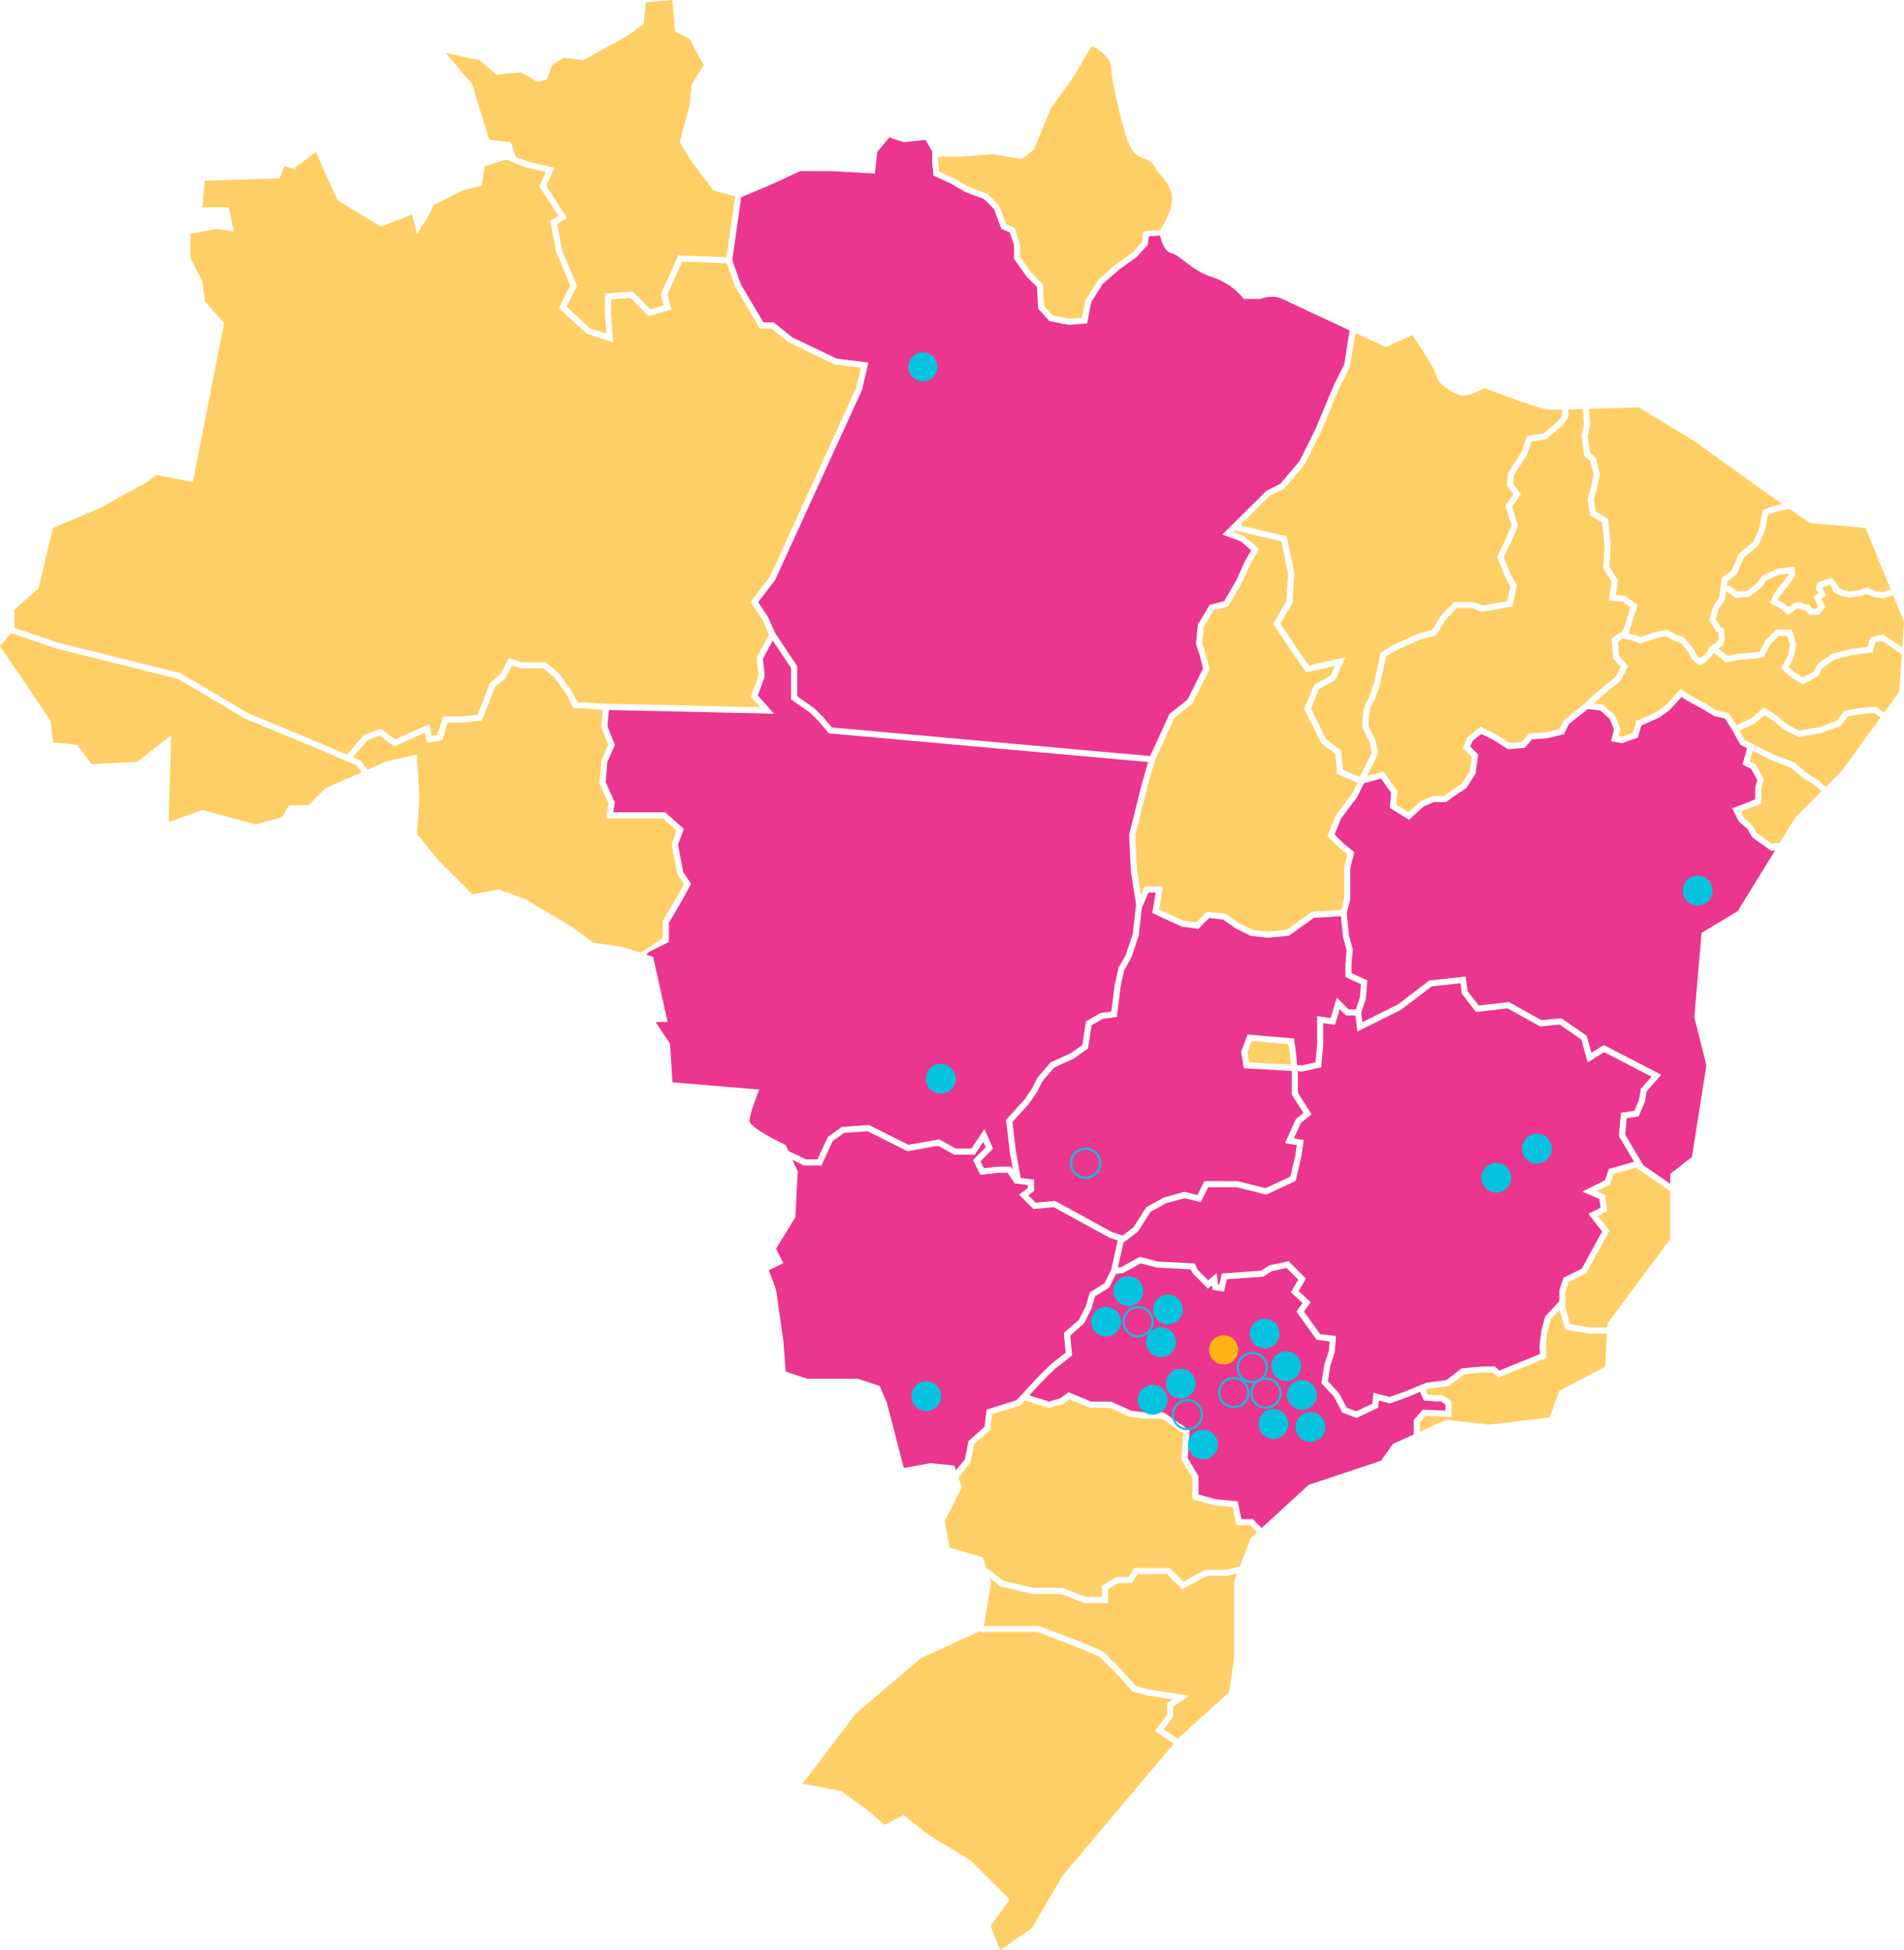 <svg xmlns="http://www.w3.org/2000/svg" xmlns:xlink="http://www.w3.org/1999/xlink" width="901.198" height="922.873" viewBox="0 0 901.198 922.873"><defs><clipPath id="a"><rect width="901.198" height="922.873" fill="none"/></clipPath></defs><g clip-path="url(#a)"><path d="M249.208,104.8l4.1,11.486,10.628,17.988h4.813l8.824,7.061L298.6,151.431l15.053,1.882-3.023,12.971L269.5,256.269l-8.02,10.428,4.676,7.048,3.37,7.586L279.964,297v14.227l8.129,5.717,4.278,4.278,3.98,4.767,150.666,13.543,9.129-19.914,8.574-6.86,7.318-14.633-1.581-6.322-1.78-5.321.919-9.19,5.613-9.353,6.834-1.708,5.68-9.738,4.208-9.279,2.888-5.065-4.88-4.183-8.721-3.27L502.017,214l6.577-3.289,9.105-10.761,7.624-15.244,8.513-20.442,5.076-10.156,2.512-16.032c-13.066-6.047-29.255-13.561-31.911-14.889-4.563-2.281-10.268,0-10.268,0h-7.983s-4.564-6.844-14.829-10.266-14.831-10.268-19.395-11.408c-3.2-.8-4.715-5.531-5.336-8.283l-5.318.306-.508,4.044-5.1,5.688-7.985,5.7-8.285,7.186-5.44,8.709-1.866,9.953-8.73.67-9.232-1.845-5.224-5.877-.567-10.219-4.9-4.923-5.974-8.365v-6.5l-2-6-3.965-1.7-3.528-9.414-4.688-4.688-9.054-3.417L352.5,68.545l-8.047-3.706-.638-6.369.068-4.975-3.2-5.6-10.268,1.14-6.845-2.282-5.7,6.845-1.142,10.266-20.533-1.14H281.36L266.531,69.57l-13.056,5.439Z" transform="translate(97.37 18.268)" fill="#ea368e"/><path d="M624.9,394.974l2.175-5.076.9-5.368,5.039-5.758-22.425-11.6-7.8,4.877-2.943-10.789-10.251-7.1-9.332.85-15.381-8.546-14.895,1.751-6.728-8.652-.712-4.976-13.6,1.512-14.458,11.021-20.661,10.33-.953-7.61H488.42l-2.982-2.98-2.225,7.421-5.568-.8v10.3l-.957,10.6-8.935,1.985-2.192-.124.1,1.1.007,9.118,6.461,10.156-5.025,4.021-3.35,7.369,4.666.777-1.057,7.4-2.748,11.937-13.945,6.507-14.016-3.5H423.188l-3.544,7.084-7.606-1.9-8.874,2.42-7.225,4.014-5.929,9.318-6.9,5.272-2.64,11.74,1.581-.175,8.81-4.848,8.546,2.25,17.381.89,1.558,3.115,4.869,4.869,4.061-3.481.606,5.464.555.081,1.224-5.307,18.657-1.332,3.763-2.51,9.173-1.929,8.189,8.187-3.4,5.948,5.645,5.21-3.133,4.477,7.586,10.621,7.579.947-.6,7.723-2.1,6.3-1.156,7.311,5.3,5.78,3.594,6.789,4.468,1.719,7.68-3.656.516-5.162,7.635,2.035,6.848-2.416,10.563-4.349,9.453-1.232,7.3-5.581,9.83-.893,5.791-.007,2.3,1.916L580.3,510.01l-.335-3.356.914-7.634,1.805-6.771,6.73-7.165.046-5.4,1.9-5.708,8.687-4.342,9.592-17.584-6.493-8.349,5.783-2.891-.591-4.14-8.122-3.481,10.824-5.413,1.762-5.289,11.977-3.423-7.2-12.165,1-11.026Z" transform="translate(148.659 130.73)" fill="#ea368e"/><path d="M502.72,330.924l-1.688-6.261-1-9.738-12.735.75-11.959,8.54-9.951.9-8.105-.9-7.269-3.656-5.682-4.057-6.627-.737-5.141,5.143-7.987-1.069-13.836-6.456,1.612-9.663h-3.325l-3.165,7.12-1.534,13.273-3.539,10.529-3.314,5.8-1.662,7.486-1.825,14.657-6.815.973-5.139,2.936-1.7,11.034-6.732,4.776-9.124,4.147-5.659,6.467-2.574,5.123-3.556,5.306-8.111,8.92,1.634,13.886L348.5,438.8l6.282.786v5.435l-2.662,2,3.466,3.467,9.175-.834,26.8,14.694,5.147,1.716,5.157-3.943,6.05-9.506,8.346-4.588,9.778-2.667,6.082,1.521,3.3-6.606,15.8.043,13.19,3.3,11.722-5.471,2.406-10.43.634-4.46-5.6-.935,5.205-11.453,3.531-2.825-5.517-8.666v-9.837l-.127-1.394-22.542-1.284-1.332-7.731,3.093-8.248,21.929,1.907,1.019,7.133.5,5.46,2.221.127,6.465-1.437.761-8.354-.007-13.523,6.41.915,2.908-9.689,5.574,5.574h3.481l1.9-5.678.477-6.228-7.34-3.388v-6.065Z" transform="translate(134.634 118.671)" fill="#ea368e"/><path d="M303.872,502.107l10.266,3.423,3.423,7.984,7.986,30.8,12.548-2.281,11.407,1.142.732,2.19,4.18-5.082,1.743-8.711,7.646-6.8.9-8.09,14.221-4.442,9.147-9.978,7.025-7.011,7.072-5.5-.851-9.358,7.189-6.289,3.233-6.467,1.827-6.4,6.972-4.358,3.158-6.318,3.1-13.943-4.129-1.4-26.133-14.331-9.649.876-6.8-6.8,4.182-3.136v-1.41l-6.23-.779-3.36-5.04h-4.354l-8.549.96-3.488-6.98,6.033-6.034-1.12-2.613-4.076,6.112H349.41l-7.578-4.211L327.323,394.4l-18.9-9.449-11.172.8-5.34,3.816-5.363,11.618h-8.275l-5.442-2.717L275.353,404l-1.14,21.676-9.126,14.831,3.421,6.844-6.844,3.423,3.423,9.126,3.421,23.955,1.142,14.831,10.266,3.423Z" transform="translate(102.237 150.406)" fill="#ea368e"/><path d="M645.014,338.529l17.736-28.823-1.818.343-9.037-6.456-2.314-4.05-4.026-3.449-3.135-6.272,6.076-2.279,4.759-1.9.057-5.691.978-3.418-2.919-5.35-4.08-2.042,2.124-7.78-3.176-1.587L642.6,253.1l-3.621-5.681L634,246.236l-5.7-3.423-7.356-3.959-2.5-1.661L612.8,243.3l-4.852,3.591-8.51,3.723-1.727,5.758-7.319,2.662-5.356-.891,1.41-5.635-1.978-4.948-4.53-4.025-6-.64-.954.88-7.817,6.148-2.434,4.869L555,256.706l-7.381.527-3.416,3.984-7.929.662-6.689-4.257-5.893-2.939-4.114,3.2-1.174,2.742,3.811,3.809-1.289,9.017-4.325,6.8-5.389,3.592-4.335,3.1h-5.861L496.381,289l-6.912,6.283-9.106-5.606.6-7.2-4.8-6.721-8,2.214-3.36,6.68-7.585,10.113-3,7.486,4.456,4.454,4.886,3.9-1.893,7.577-.043,14.718-1.649,6.6,1.1,10.747,1.748,6.407-.592,7.1,0,4.082,7.49,3.457-.719,8.773-2.177,6.529.558,4.477,16.861-8.431L499,371.35l17.206-1.911,1,7,5.249,6.748,14.2-1.672,15.418,8.565,9.492-.862,11.994,8.3,2.19,8.034,5.887-3.68,27.2,14.067-6.94,7.931-.886,5.059-2.888,6.741-5.659.809-.709,7.8,8.6,14.544,12.721,8.718v-4.674l10.268-7.985,6.844-43.349-5.7-22.815L627.9,348.8Z" transform="translate(177.472 92.676)" fill="#ea368e"/><path d="M532.294,503.948l4.246-4.776,10.727.4v-2.875l-2.005-1.432H542.3l-5.271-.519-1.752-4.027-6.534,2.723-7.771,2.747-5.2-1.388-.339,3.392-10.288,4.9-6.655-2.558-4.015-7.585-5.912-6.368,1.451-9.059,2.081-6.243.317-4.429-6.109-.763-9.525-13.336,2.857-4.079-5.478-5.057,3.446-6.03-5.5-5.5-7.082,1.492-3.937,2.624-17.278,1.235-1.342,5.815-5.434-.775-.249-2.236-1.929,1.652-7.214-7.321-.9-1.807L410.6,431.9l-7.566-1.99-8.3,4.563-3.35.373-3.252,6.5-6.717,4.2-1.655,5.7-3.55,7.1-6.5,5.688.861,9.465-8.257,6.422-6.78,6.781-5.226,5.7,9.344,2.876,5.317-1.519,3.872-2.905,10.766,4.485h9.436l9.5,4.317,6.534.816H414l12.176,8.429-.882,13.2,5.107,8.51v8.7l8.215,2.24,10.365.943,1.691,8.45h5.4l4.2,4.2,22.286-20.43,34.223-11.408,5.7-7.984,9.809-4.459Z" transform="translate(136.873 167.974)" fill="#ea368e"/><path d="M292.63,459.518l8.343,3.994h5.414l4.905-10.626,6.637-4.741,12.783-.914,18.75,9.375,14.58-2.573,7.821,4.345h7.4l6.19-9.287,4.014,9.365-5.944,5.944,1.644,3.286,6.692-.741,6.072-.011,1.007,1.509-1.506-8.35-1.8-15.291,8.927-9.821,3.313-4.968,2.731-5.358,6.2-7.083,9.568-4.349,5.375-3.838,1.723-11.211,6.841-3.909,5.162-.737,1.574-12.586,1.891-8.241,3.352-5.863,3.328-9.987,1.548-13.654.075.008-2.487-15.755-.883-17.481,6.041-24.166,2.953-10.333L311.72,261.881l-4.664-5.6-4.1-4.09-9.073-6.351V230.982l-8.678-13.019-4.63,8.6L281.42,235l-3.242,8.916,7.6,8.684-78.09-1.755-.7,7.71,3.52,8.8-3.571,8.036-.8,9.645,4.3,9.453-.679,4.749h24.542l8.86,7.876-2.774,7.4,2.437,13,3.751,5.624-4.709,8.476-5.806,9.953v9.061l-9.36,4.681-1.325,1.325,3.24,1.081,6.845,30.8h-5.7l6.845,10.268,1.14,18.252L278.8,430.46s-4.563,11.407-4.563,14.829S291.347,456.7,291.347,456.7Z" transform="translate(80.539 85.163)" fill="#ea368e"/><path d="M319.3,70.2l.488,4.876,6.66,3.073,6.86,3.994,9.305,3.491,5.58,5.578,3.314,8.839,4.023,1.724L358.1,109.7v5.808l5.361,7.507,5.442,5.442.573,10.315,3.9,4.391,7.88,1.576,6.1-.469,1.556-8.3,6.13-9.688,8.556-7.414,7.96-5.694,4.154-4.674.634-5.08,8.09-.737c1.688-2.606,7.15-11.693,5.212-17.509-2.282-6.845-5.706-7.986-7.987-12.548S413.68,70.34,410.258,63.5s-9.125-31.942-9.125-37.645-9.126-10.266-9.126-10.266l-7.985,13.689-11.408,15.97-7.986,19.394-5.7,4.563-13.689-2.281-14.829,1.14H319.3Z" transform="translate(124.756 6.089)" fill="#fecf67"/><path d="M426.581,354.235l-2.04,5.44.807,4.674,19.8,1.126-.453-4.955-.683-4.77Z" transform="translate(165.876 138.406)" fill="#fecf67"/><path d="M483.245,331.227l-5.933-5.92,3.966-9.778,7.621-10.162,2.667-5.333-9.639-4.015-.875-9.64-6.6-4.951-8.151-16.3,4.728-11.35,7.717-4.286,2.053-4.617-13.533,3.007-6.546-9.353-9.079-13.617,6.272-10.754.823-13.148-3.192-15.152L434.2,180.929l.224-.968-1.548,1.548,4.969,1.862,7.1,6.084-4.019,7.033-4.217,9.291-6.367,10.928-6.855,1.713-4.655,7.759-.793,7.922,1.613,4.838,1.873,7.474-8.084,16.169-8.536,6.828-9.222,20.121L392.3,301.4l-5.924,23.7.846,16.9L389,353.239l1.808-4.071h8.653l-1.812,10.871,11.624,5.425,5.911.738,5.125-5.125,8.774.975,6.2,4.431,6.51,3.256,7.3.811,8.871-.807,12-8.57,13.9-.818,1.409-5.634.043-14.718,1.485-5.938Z" transform="translate(150.962 70.314)" fill="#fecf67"/><path d="M25.339,283.86,83.623,298.43l31.75,18.879,34.982,14.5,11.973,5.13,8-9.3,7.94-2.978,6.792,5.094,8.625-3.92,7.723-3.31.921,5.527,2.8-.467,2.617-8.725h8.782l7.534-.759,3.094-7.737,2.69-7.176,5.2-4.329,3.851-7.7L245,293.2h11.425l6.642,5.755,6.1,8.739,2.19,4.381,13.681.8,72.814,1.637-4.379-5,3.6-9.907-.868-8.668,5.862-10.885-3.082-6.936-5.644-8.464,9.091-11.818,40.937-89.55,2.169-9.407L393,152.234l-21.669-10.443-8.158-6.525h-5.453l-11.661-19.789-3.947-11.051-21.14-.782L313.9,119.374l1.961,6.862L305.1,129.465l-8.7-8.7-9.112.7v6.353l1.007,14.048-12.633-4.211-13.007-12.078,5.322-10.643L261.3,99l-2.754-14.683L262.4,82l-9.02-13.943,3.025-6.808L247,59.082l-9.348-3.727L227.369,58.52l-1.14,9.126L217.1,69.928l-13.689,6.845-3.423,6.844-4.563,6.845-2.282-9.126-14.829,5.7L166.909,80.2l-9.126-5.7-5.7-12.548-4.563-10.266L137.25,59.662l-4.564-1.142-2.281,5.7L95.04,65.365,93.9,77.914h12.548l2.282,11.407-7.985-1.14L88.2,90.462v11.407l5.7,11.408,1.14,9.126,9.127,10.266L89.337,207.96l-17.111-3.423-4.563,3.423L44.848,220.508l-21.674,9.126-6.845,28.519L4.922,268.42v8.474Z" transform="translate(1.923 20.191)" fill="#fecf67"/><path d="M258.98,0,246.432,1.142l-1.14,10.266-7.986,5.7L216.772,28.519l-9.126-1.142-5.7,3.423-2.281,6.844L195.1,38.785l-7.986-4.563-11.407,1.142-7.987-6.845L151.749,25.1,164.3,39.926l3.421,11.408,4.564,14.831,10.266,1.14,2.281,6.844-.128.04,5.723,2.286L203.133,79.4l-3.819,8.593,9.8,15.146-4.7,2.82,2.352,12.54,7.044,16.73-4.945,9.891,10.948,10.165,7.9,2.634-.7-9.806,0-9.151,13.134-1.01,8.414,8.415,6.349-1.905-1.463-5.116,3.637-8.183,4.687-10.311,22.758.844,4.139-28.771L278.374,90.12,268.106,76.431,262.4,67.3l4.562-17.111,1.142-10.268,5.7-9.126-6.845-12.547-6.844-3.423Z" transform="translate(59.291 0)" fill="#fecf67"/><path d="M611.432,174.471l-4.193,1.4-1.648,8.047L602.6,190.5l-6.831,5.692-3.438,8.022-4.379,3.286-.249,1.992,1.246.06,3.754,2.779,4.727-.471,4.627-3.6,2.378-3.42,7.2-3.285,8.105-1.057.271,4.345-3,4.268-4.487,5.612-.673,1.648,2.174,1.037,2.834,2.289,2.583-1.909.246-.072c2.659-.784,3.317-.286,3.637-.049l.513.385a17.792,17.792,0,0,0,2.228.321l.67.056,1.384,1.936h1.955l.855-1.12-2.331-4.507,2.338-1.462-1.115-2.455.138-.506c.633-2.32,1.449-2.591,1.8-2.708l5.612-1.872.638.709c1.922,2.138,2.53,3.35,2.662,4.094a18.238,18.238,0,0,0,2.635,1.178l2.519.5,4.289-.519,3.648-1.428,4.9,1.989,2.848.238,3.767-1.2-11.948-29.124L627.082,179.9l-9.828-6.756Z" transform="translate(229.627 67.649)" fill="#fecf67"/><path d="M541.523,146.667l-1.139,5.7,1.032,7.737,2.779,2.222,1.905,7.625-1.195,6.584-1.652,5.536.974,5.849,5.755,3.452,1.224,12.247-.552,10.482,4.033,6.336-1,7.015,4.6.46,5.728,4.295-2.043,6.129-2.26,7.342,2.834.538,2.783,1.09,4.914-1.683,3.644-1.022,4.075-.853,4.6,2.756,3.388.923,4.6,5.6,1.715,3.292,1.224.98.669-.278,2.538-2.413,1.176-1.763-.533-.438,4.4-2.8.587-1.663-.2-2.762-.923-.515-3.4-5.439,2.11-6.763,2.638-3.692,1.174-9.373,4.744-3.559,3.407-7.949,6.858-5.714,2.645-5.819,1.843-9.219,5.936-1.978,3.349-.77-5.169-3.555L590.813,154.6l-26.236-15.971s-12.291.373-23.678.693Z" transform="translate(211.138 54.163)" fill="#fecf67"/><path d="M663.435,206.845l-4.2-.416-4.025-1.635-3.093,1.161-4.938.6-3.285-.673c-3.938-1.407-4.37-2.36-4.532-2.72a1.719,1.719,0,0,1-.15-.859,12.15,12.15,0,0,0-1.285-1.805l-3.393,1.132c-.046.1-.1.232-.145.366l1.722,3.788-2.224,1.391,1.946,3.762-2.85,3.73h-4.89l-1.476-2.065a7.043,7.043,0,0,1-3.474-.971c-.262.042-.6.115-.926.2l-3.969,2.933-4.438-3.585-4.243-1.928,2.024-4.792,4.564-5.7,2.362-3.36-.014-.218-4.794.626-5.858,2.733-2.357,3.275-5.466,4.251-6.68.668L589.4,203.8l-.587-.026-.5,3.991-2.926,4.094-1.453,4.842,2.3,3.685,1.642.912.364,4.937-1.125,3.185-1.868,1.189,4.32,3.552,4.645-1.017,7.417-.57,3.143-.452,2.784-5.4,4.987-4.991h7.392l2.125,7.09L620.7,235.3l-2.274,4.1,3.008,2.578,3.748,2.342,5.126-2.8,1.666-3.332,6.781-4.931,9.012-2.389,8.136-1.017,1.111-4.443,5.931-1.483,9.272,6.105.826-11.98-5.189-12.65Z" transform="translate(228.155 76.258)" fill="#fecf67"/><path d="M474.072,129.193l-5.133,10.268L460.425,159.9l-7.933,15.78-9.6,11.35-6.9,3.45-13.911,13.91,21.983,5.075,3.652,17.356-.889,14.231-5.7,9.782,8.052,12.077,5.411,7.73,17.269-3.837-4.792,10.784-7.684,4.268-3.826,9.184,7.248,14.5,7.087,5.314.834,9.181,7.969,3.321L484.366,312l-1.007-5.025L479.87,300v-.342c0-1.51.1-9.17,2-11.711,1.271-1.693,3.144-7.643,3.759-9.792l2.962-13.643,6.244-3.747,11.8-5.3,6.268-1.565,4.464-7.176,6.129-6.132h8.853l4.441,1.666,11.745-2.043,1.409-7.044-2.092-3.687-4.244-10.309L547.9,210.6l2.608-6.265-2.908-9.3,3.8-5.427-3.136-4.182.673-6.048,6.36-9.828,2.5-7.511,7.887-1.214,6.945-5.877,1.848-2.772-.184-2.633c-2.77.068-4.834.108-5.7.108-4.563,0-30.8-10.266-30.8-10.266s-7.984,4.563-11.407,3.421-10.266-4.563-11.408-9.126-11.408-19.392-11.408-19.392l-12.547,5.7s-6.3-2.908-14.4-6.655Z" transform="translate(164.913 44.281)" fill="#fecf67"/><path d="M588.543,237.226l1.388-4.171-3.4-2.548-6.81-.683L581,220.869l-3.952-6.212.588-11.191L576.58,192.9l-5.655-3.392-1.3-7.842,1.808-6.027,1.046-5.808-1.517-6.064-2.923-2.341-1.25-9.372,1.143-5.713-.6-7.158c-2.464.068-4.827.132-6.949.186l.282,3.363-2.872,4.2-7.73,6.541-6.941,1.068-2.16,6.332-6.086,9.407-.47,4.219,3.708,4.945-4.186,5.982,2.8,8.948-3.057,7.335-3.738,7.483,3.7,9,2.5,4.386-2.014,10.066-14.488,2.521-4.688-1.756h-7.118l-5.158,5.157-4.784,7.771-7.293,1.826-11.29,5.079-5.014,3.019-2.716,12.5c-.264.936-2.432,8.406-4.251,10.832-.946,1.259-1.391,6.261-1.419,9.622l3.392,6.9,1.238,6.194-5.267,10.537,7.759-2.147,6.6,9.247-.54,6.485,5.721,3.523,5.852-5.221,5.415-2.409h5.546l3.615-2.58,4.916-3.278,3.66-5.752.992-6.955-4.175-4.174,2.247-5.244,6.154-4.784,7.663,3.83,5.993,3.806,5.76-.483,3.43-4,8.465-.6,6.072-1.517,2.128-4.257,8.243-6.474,7.326-6.771,8.951-7.275,2.277-4.55-3.672-4.194-.666-9.319,5.407-3.6Z" transform="translate(181.79 54.38)" fill="#fecf67"/><path d="M0,221.549l23.957,35.363,1.14,10.266,11.408,1.14,6.845,9.126,21.673-1.14,15.971-12.548-1.142,41.068,15.971-5.7,25.1,6.845,12.548-3.423,3.423-5.7h9.126L154,288.853l17.2-7.57-2.546-3.265-17.513-7.506L115.9,255.88,84.426,237.167l-58.17-14.558L5.24,215.434Z" transform="translate(0 84.174)" fill="#fecf67"/><path d="M566.2,397.316l-10.639,3.04-1.659,4.977-6.289,3.143,3.857,1.654,1.12,7.837-4.482,2.242,5.484,7.052-10.942,20.061-8.425,4.212-1.445,4.336v8.107l2.243,7.482L544.281,473h8.326l.108-1.966,29.661-39.926V408.492Z" transform="translate(208.168 155.239)" fill="#fecf67"/><path d="M655.858,242.638l-6.4.533-6.148,1.029-3.329,4.438-9.814,3.646-7.414,1.142-2.672.674-6.408-3.231-2.281-1.711-3.48-2.9-4.073-2.708-4.648,4.048-7.154,3.339,2.463,4.512,13.281,6.641,10.39,4.033,5.226,4.646,5.951,3.663,3.524,3.143,7.34-7.34,18.555-25.513Z" transform="translate(231.321 94.803)" fill="#fecf67"/><path d="M678.855,218.735l-3.193.8-1.171,4.684-10.017,1.252-8.2,2.186-5.769,4.194-1.756,3.513-7.422,4.048-5.46-3.432-4.9-4.194,3.32-5.973,1.026-5.126-1.3-4.318H630l-3.969,3.97-3.089,6.173-4.746.679-7.407.573-5.724,1.271-5.734-4.716-1.3,1.914-3.046,2.9-2.754,1.147-3.053-2.442-1.926-3.7-3.741-4.517-3.06-.891-3.79-2.274-2.865.6-3.468.975-5.845,2-3.645-1.427-3.228-.606-1.353-.483-2.349,1.566.477,6.655,4.313,4.93-3.43,6.858-9.369,7.613-3.549,3.279,4.392.469,5.738,5.1,2.584,6.461-.872,3.489,1.488.249,5.23-1.9,1.694-5.65,9.588-4.194,4.321-3.239,7.025-7.664L588,244.5l7.3,3.923,5.56,3.334,5.491,1.22,3.634,5.7,7.205-3.363L623,250.151l6.068,4.046,3.546,2.946,2.117,1.585,5.105,2.552,1.761-.439,7.4-1.145,8.588-3.22,3.517-4.689,7.419-1.236,7.413-.623,3.938,2.749,7.141-9.818,1.229-17.835Z" transform="translate(211.907 84.538)" fill="#fecf67"/><path d="M563.271,456.962,552.111,455.1l-2.741-9.334-4.226,4.5-1.588,5.963-.826,7.011.52,5.2-22.776,9.3-2.834-2.361h-4.607l-8.862.811-7.247,5.543-10.033,1.307-.866.362,1.051,2.42,3.43.344,3.742-.008L498.232,489v7.393l-12.375-.459-2.6,2.925v4.5l12.377-5.627,20.534,2.281,28.517-3.423,4.564-12.547,21.674-11.408.869-15.661Z" transform="translate(188.818 174.17)" fill="#fecf67"/><path d="M627.12,271.461,621.406,268l-4.938-4.389-10.023-3.9-8.389-4.192-1.343,4.919,2.765,1.382,3.925,7.2-1.247,4.37v7.055l-9.7,3.8,1.427,2.855,4.087,3.615,2.122,3.715,6.934,4.954,3.868-.346,7.486-12.165,12.286-12.286Z" transform="translate(231.484 99.838)" fill="#fecf67"/><path d="M329.044,568l-30.8,26.236-25.1,33.084,18.252,3.421,12.548,9.126,7.984,6.844,9.127-4.563,11.407,9.129L353,663.826l18.253,18.253-9.127,12.546,4.563,11.409,14.831-10.268,14.829-25.1L448.8,608.39l-8.951-6.033,5.81-7.746v-5.428l2.683-1.787-12.75-2.025-6.4-1.826-7.125-8.015-8.305-8.3-7.454-3.311-21.923-8.432H357.278v-.51Z" transform="translate(106.724 216.838)" fill="#fecf67"/><path d="M266.745,355.52v-8.051l6.187-10.606,3.831-6.9-3.094-4.642-2.7-14.38,2.36-6.289-6.541-5.815H240l1.033-7.229-4.26-9.369,1.007-11.115,3.174-7.14-3.324-8.308.751-8.264L224.5,246.6l-2.9-5.79-5.823-8.318-5.44-4.663-11.044-.075-3.937-1.311-2.993,5.987-5.072,4.226-2.431,6.485-3.762,9.4-9.435.943-6.762.007-2.517,8.387-7.463,1.243-.79-4.74-4.285,1.837-10.168,4.621-6.9-5.172-5.749,2.156-6.915,8.036,3.659,1.567,3.26,4.333,8.547-3.76,14.831-3.423,1.14,20.534-1.14,17.111,10.266,12.548,15.97,15.971,12.548-2.282,12.548,4.563,22.815,13.69,9.127,6.844,14.829,2.281,7.851,2.619Z" transform="translate(46.934 88.475)" fill="#fecf67"/><path d="M449.517,536.6h-9.068l-3.117,1.558-8.6,4.781-7.2-7.194H407.563L405,540.02h-6.427l-4.92,2.811v6.6H382.512l-11.122-4.278-13.753-.039-14.854-3.495-5.228-4.068.737,2.3-3.416,20.362h25.931l22.5,8.653,8.013,3.56,8.748,8.746,6.623,7.446,5.5,1.571,19.848,3.135-7.585,5.057v4.838l-4.456,5.943,6.6,4.592.394-.466,23.955-21.676,2.281-15.97v-36.5l1.444-3.71Z" transform="translate(130.843 209.201)" fill="#fecf67"/><path d="M466.1,535.811h-6.578l-1.731-8.661-8.581-.8-10.485-2.859v-10.12l-5.16-8.6.83-12.465-10.07-6.972-8.282-.011-7.265-.975-9.126-4.147h-9.386l-9.768-4.071-2.972,2.229-6.662,1.9-11.49-3.537-2.232,2.435-13.156,4.112-.812,7.311-7.753,6.891-1.68,8.4-5.332,7.109-.37.369,1.488,4.463-7.984,15.971,2.281,12.547,15.828,4.706,1.834,5.708.342-.44,7.449,5.794,14.071,3.31h13.79l11.123,4.278h7.685v-5.376l7.059-4.034h5.55L411.125,556h16.826l6.495,6.5,6.741-3.745,3.784-1.9h9.589l6.253-1.459.115.5,5.492-14.121,2.943-2.7Z" transform="translate(125.633 186.032)" fill="#fecf67"/><path d="M425.251,461.289a6.883,6.883,0,1,1-6.883-6.883,6.883,6.883,0,0,1,6.883,6.883" transform="translate(160.775 177.545)" fill="#fdb515"/><circle cx="6.883" cy="6.883" r="6.883" transform="translate(592.296 652.423)" fill="none" stroke="#05c3de" stroke-miterlimit="10" stroke-width="1"/><path d="M428.52,477.487a6.883,6.883,0,1,1-5.012-8.343A6.883,6.883,0,0,1,428.52,477.487Z" transform="translate(162.132 183.223)" fill="none" stroke="#05c3de" stroke-miterlimit="10" stroke-width="1"/><circle cx="6.883" cy="6.883" r="6.883" transform="translate(504.842 546.752) rotate(-22.5)" fill="none" stroke="#05c3de" stroke-miterlimit="10" stroke-width="1"/><circle cx="6.883" cy="6.883" r="6.883" transform="translate(585.845 640.283)" fill="none" stroke="#05c3de" stroke-miterlimit="10" stroke-width="1"/><circle cx="6.883" cy="6.883" r="6.883" transform="translate(555.158 662.552)" fill="none" stroke="#05c3de" stroke-miterlimit="10" stroke-width="1"/><circle cx="6.883" cy="6.883" r="6.883" transform="translate(531.793 618.576)" fill="none" stroke="#05c3de" stroke-miterlimit="10" stroke-width="1"/><path d="M322.9,126.771a6.883,6.883,0,1,1-6.883-6.883,6.883,6.883,0,0,1,6.883,6.883" transform="translate(120.783 46.842)" fill="#05c3de"/><path d="M393.044,441.34A7.045,7.045,0,1,1,386,434.295a7.045,7.045,0,0,1,7.045,7.045" transform="translate(148.064 169.687)" fill="#05c3de"/><path d="M442.453,486.559a7.045,7.045,0,1,1-7.045-7.045,7.045,7.045,0,0,1,7.045,7.045" transform="translate(167.369 187.355)" fill="#05c3de"/><path d="M410.88,472.833a7.045,7.045,0,1,1-7.045-7.045,7.045,7.045,0,0,1,7.045,7.045" transform="translate(155.033 181.992)" fill="#05c3de"/><path d="M439.439,455.779a7.045,7.045,0,1,1-7.045-7.045,7.045,7.045,0,0,1,7.045,7.045" transform="translate(166.191 175.329)" fill="#05c3de"/><path d="M532.1,392.852a7.045,7.045,0,1,1-7.045-7.045,7.045,7.045,0,0,1,7.045,7.045" transform="translate(202.395 150.742)" fill="#05c3de"/><path d="M586.811,305.01a7.045,7.045,0,1,1-7.045-7.045,7.045,7.045,0,0,1,7.045,7.045" transform="translate(223.772 116.42)" fill="#05c3de"/><path d="M518.294,402.749a7.045,7.045,0,1,1-7.045-7.045,7.045,7.045,0,0,1,7.045,7.045" transform="translate(197.002 154.609)" fill="#05c3de"/><path d="M324.288,477.071a7.045,7.045,0,1,1-7.045-7.045,7.045,7.045,0,0,1,7.045,7.045" transform="translate(121.2 183.648)" fill="#05c3de"/><path d="M329.237,369.08a7.045,7.045,0,1,1-7.045-7.045,7.045,7.045,0,0,1,7.045,7.045" transform="translate(123.133 141.454)" fill="#05c3de"/><path d="M452.126,476.677a7.045,7.045,0,1,1-7.045-7.045,7.045,7.045,0,0,1,7.045,7.045" transform="translate(171.148 183.494)" fill="#05c3de"/><path d="M455.039,487.586a7.045,7.045,0,1,1-7.045-7.045,7.045,7.045,0,0,1,7.045,7.045" transform="translate(172.287 187.756)" fill="#05c3de"/><path d="M446.765,466.89a7.045,7.045,0,1,1-7.045-7.045,7.045,7.045,0,0,1,7.045,7.045" transform="translate(169.054 179.67)" fill="#05c3de"/><path d="M401.31,478.3a7.045,7.045,0,1,1-7.045-7.045,7.045,7.045,0,0,1,7.045,7.045" transform="translate(151.294 184.128)" fill="#05c3de"/><path d="M404.156,458.7a7.046,7.046,0,1,1-7.047-7.045,7.046,7.046,0,0,1,7.047,7.045" transform="translate(152.405 176.47)" fill="#05c3de"/><path d="M406.508,447.587a7.045,7.045,0,1,1-7.045-7.045,7.045,7.045,0,0,1,7.045,7.045" transform="translate(153.325 172.128)" fill="#05c3de"/><path d="M385.459,451.716a7.046,7.046,0,1,1-7.045-7.045,7.045,7.045,0,0,1,7.045,7.045" transform="translate(145.1 173.741)" fill="#05c3de"/><path d="M418.456,493.525a7.045,7.045,0,1,1-7.045-7.045,7.045,7.045,0,0,1,7.045,7.045" transform="translate(157.993 190.077)" fill="#05c3de"/></g></svg>